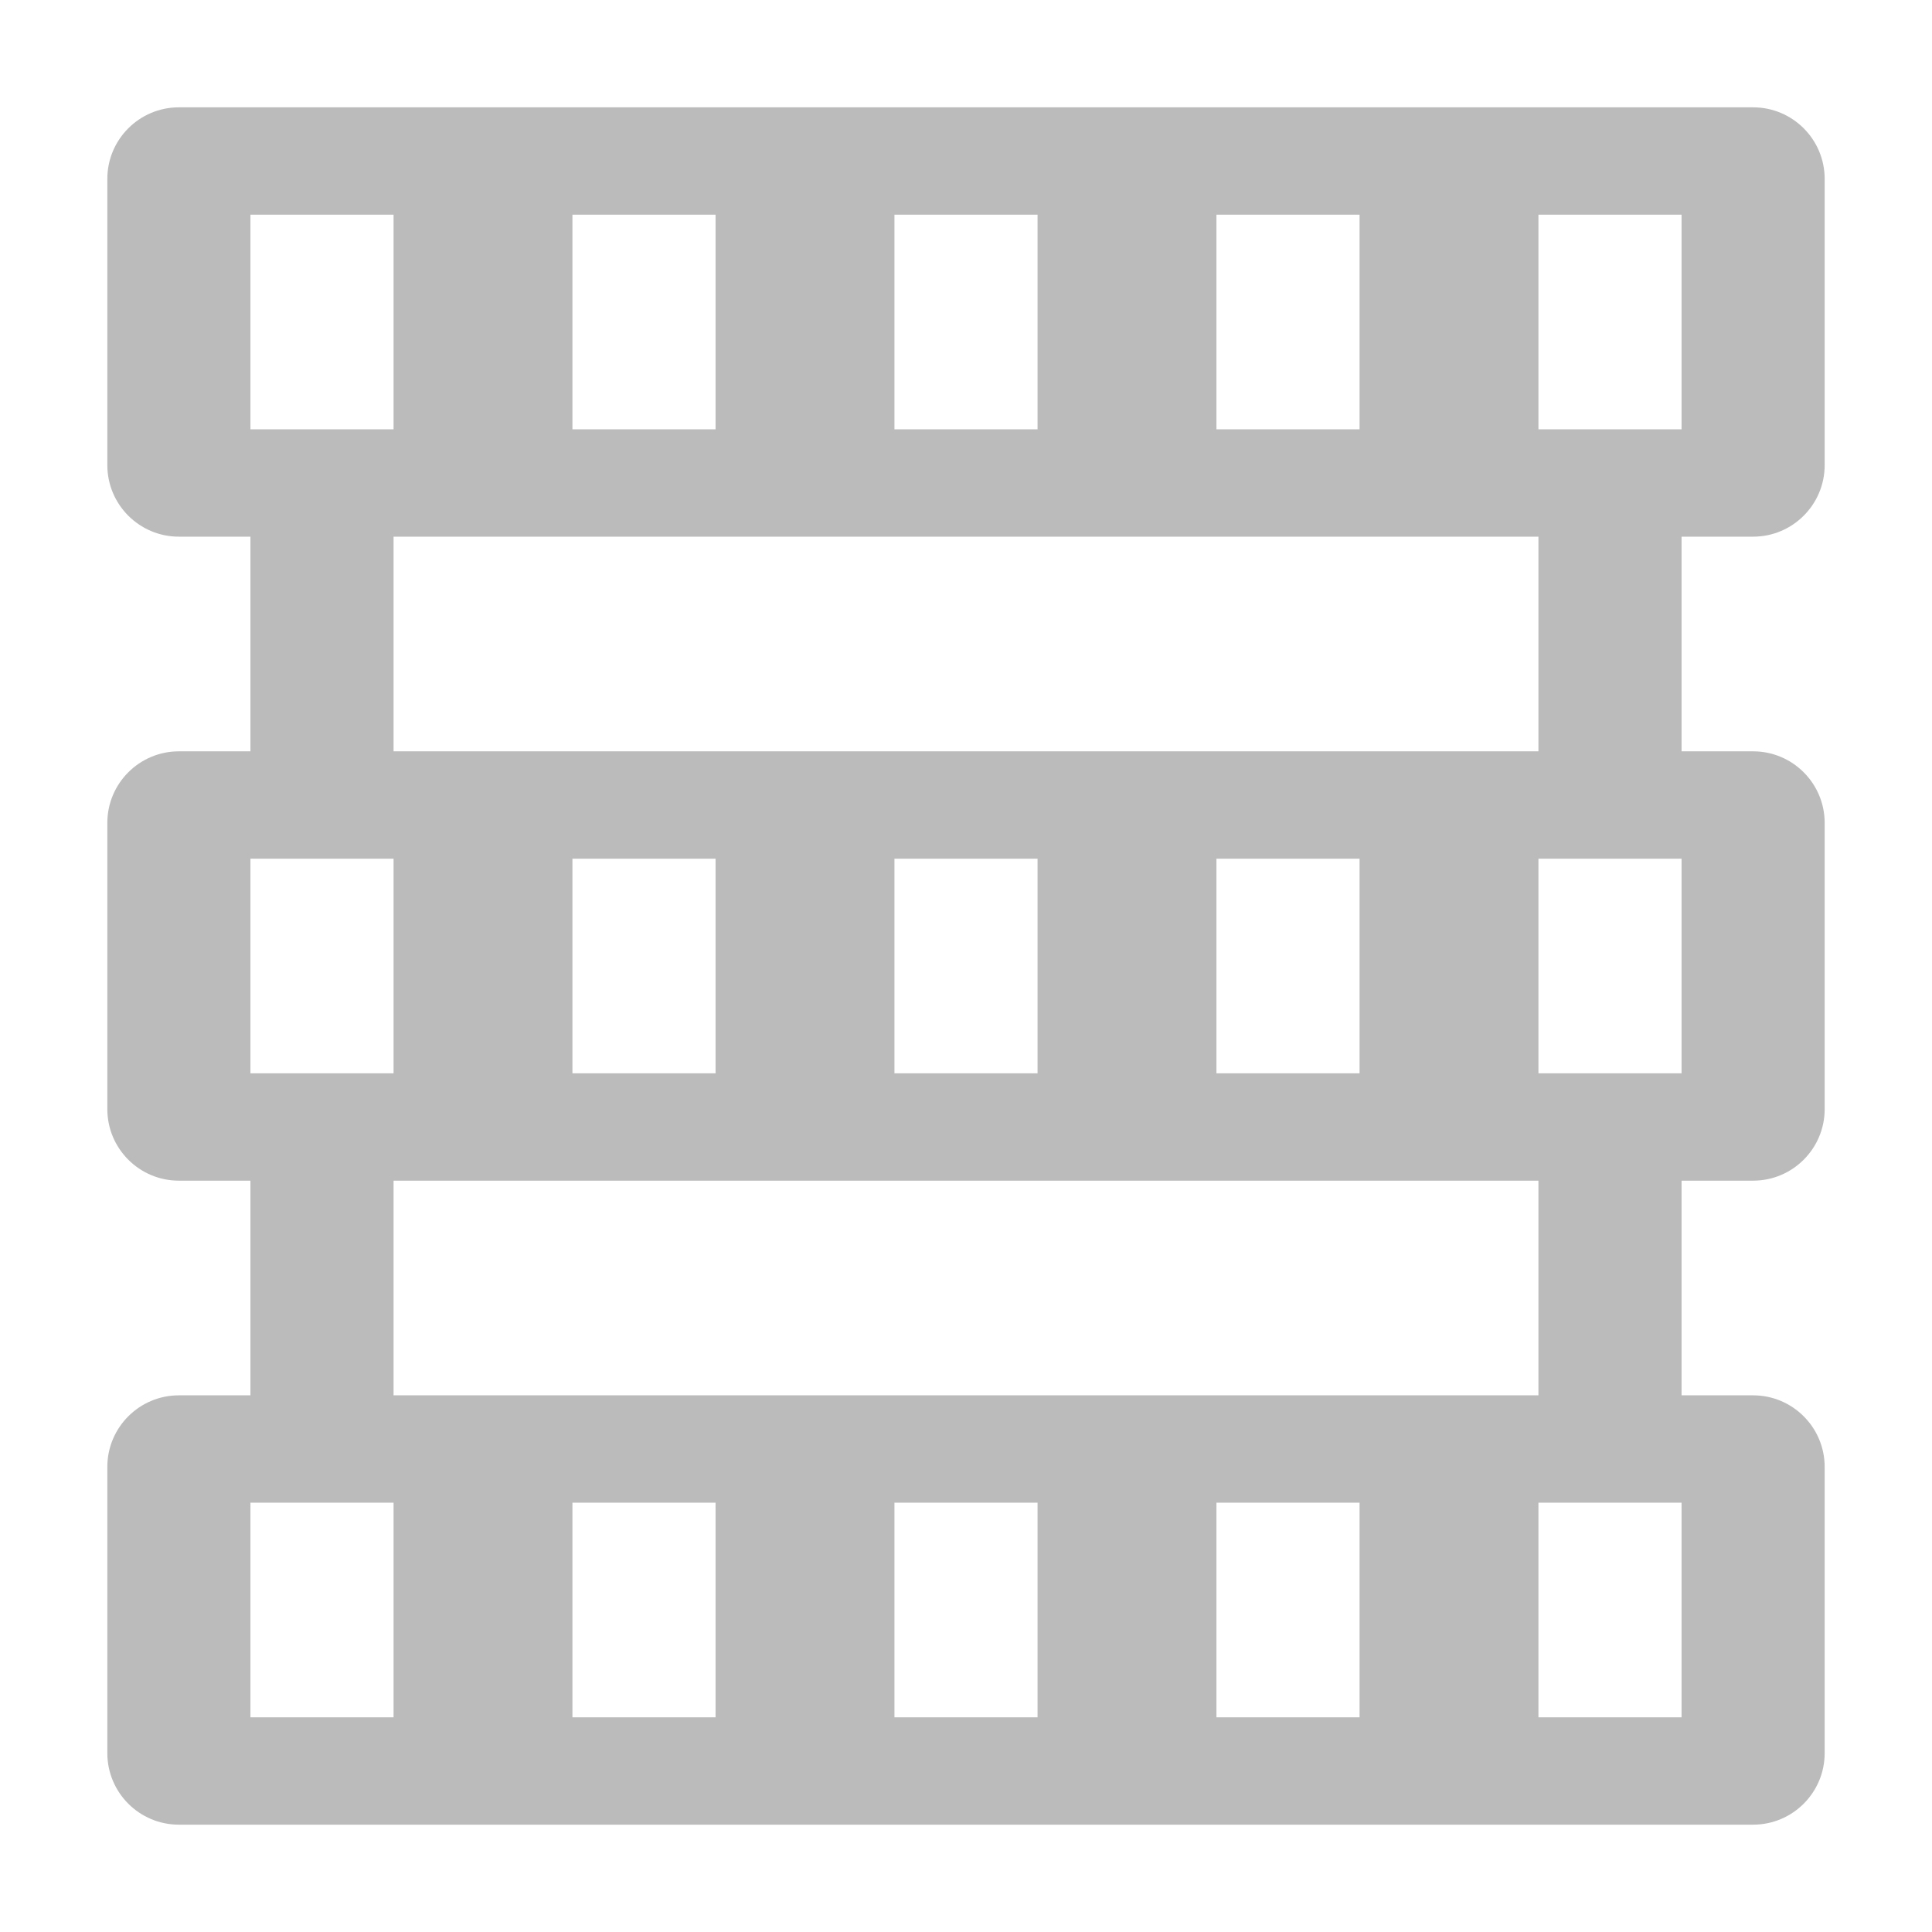 <?xml version="1.0" standalone="no"?><!DOCTYPE svg PUBLIC "-//W3C//DTD SVG 1.1//EN" "http://www.w3.org/Graphics/SVG/1.1/DTD/svg11.dtd"><svg t="1525228503767" class="icon" style="" viewBox="0 0 1024 1024" version="1.1" xmlns="http://www.w3.org/2000/svg" p-id="14738" xmlns:xlink="http://www.w3.org/1999/xlink" width="16" height="16"><defs><style type="text/css">
        	path {
        		fill: #bbbbbb;
        	}
        </style></defs><path d="M929.185 284.444c20.935 0 37.926-16.99 37.926-37.925V94.815c0-20.935-16.99-37.926-37.926-37.926H94.815c-20.935 0-37.926 16.99-37.926 37.926v151.704c0 20.935 16.99 37.925 37.926 37.925h37.926v113.778H94.815c-20.935 0-37.926 16.991-37.926 37.926v151.704c0 20.935 16.99 37.926 37.926 37.926h37.926v113.778H94.815c-20.935 0-37.926 16.99-37.926 37.925v151.704c0 20.935 16.99 37.926 37.926 37.926h834.37c20.935 0 37.926-16.99 37.926-37.926V777.481c0-20.935-16.99-37.925-37.926-37.925H891.26V625.778h37.926c20.935 0 37.926-16.991 37.926-37.926V436.148c0-20.935-16.99-37.926-37.926-37.926H891.26V284.444h37.926zM208.593 398.222V284.444h606.814v113.778H208.593z m512 56.89v113.777H644.74V455.11h75.852z m-170.667 0v113.777h-75.852V455.11h75.852z m-170.667 0v113.777h-75.852V455.11h75.852z m265.482-341.334h75.852v113.778H644.74V113.778z m-170.667 0h75.852v113.778h-75.852V113.778z m-170.667 0h75.852v113.778h-75.852V113.778z m-170.666 0h75.852v113.778H132.74V113.778z m0 341.333h75.852V568.89H132.74V455.11z m75.852 455.111H132.74V796.444h75.852v113.778z m0-284.444h606.814v113.778H208.593V625.778z m170.666 284.444h-75.852V796.444h75.852v113.778z m170.667 0h-75.852V796.444h75.852v113.778z m170.667 0H644.74V796.444h75.852v113.778z m170.666 0h-75.852V796.444h75.852v113.778z m0-341.333h-75.852V455.11h75.852V568.89z m-75.852-341.333V113.778h75.852v113.778h-75.852z" p-id="14739"></path></svg>